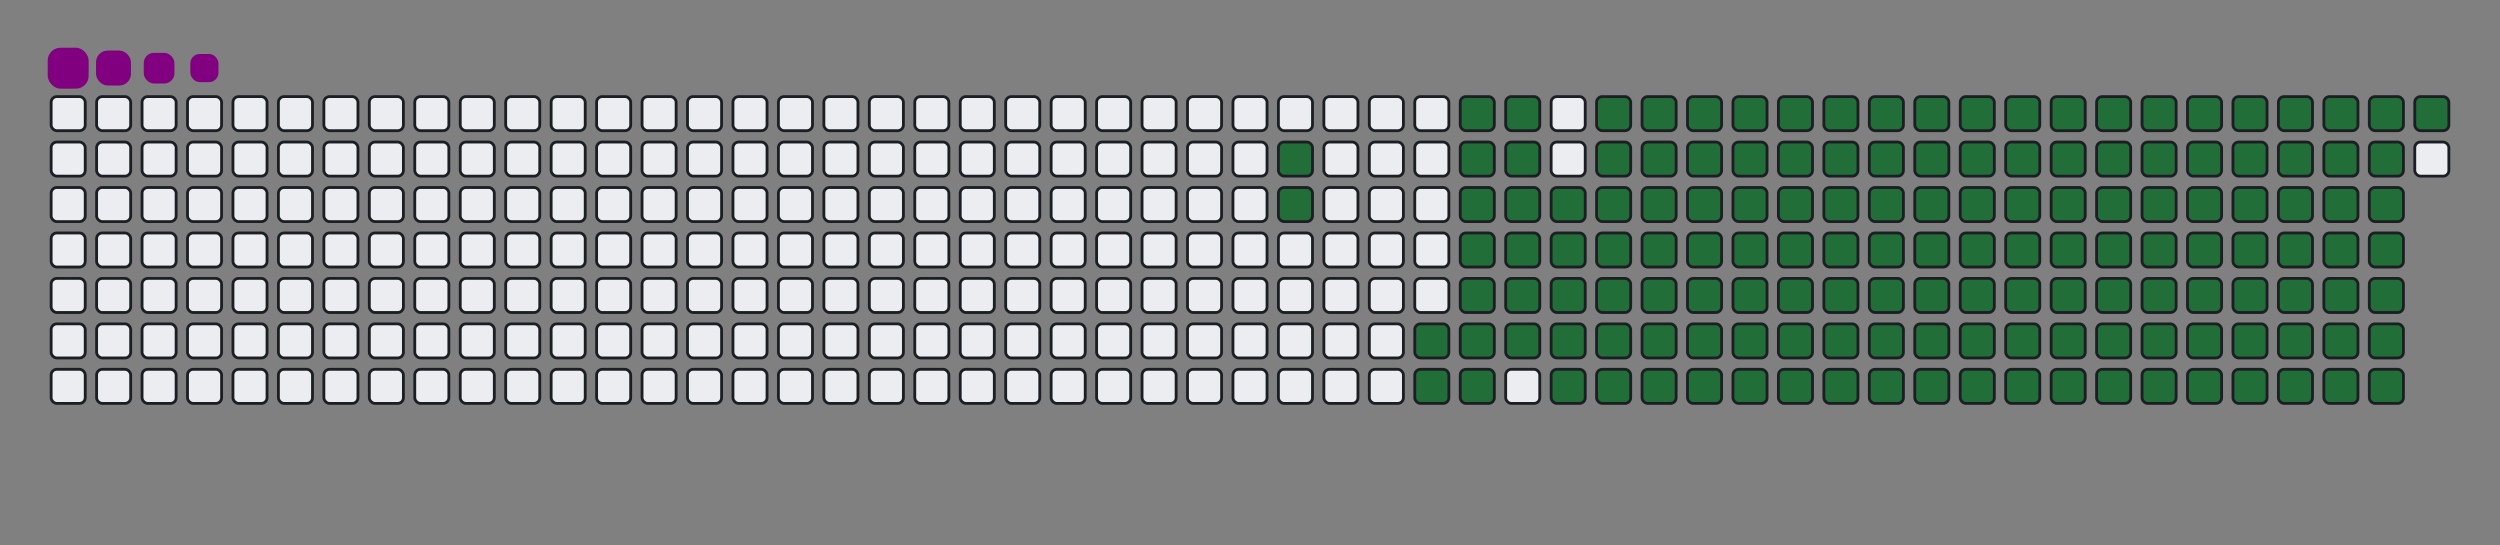 <svg viewBox="-16 -32 880 192" width="880" height="192" xmlns="http://www.w3.org/2000/svg"><rect x="-16" y="-32" width="880" height="192" fill="#808080" stroke="none"/><desc>Generated with https://github.com/Platane/snk</desc><style>@keyframes c0{12.33%{fill:#216e39}12.35%,to{fill:#ebedf0}}@keyframes c1{12.76%{fill:#216e39}12.78%,to{fill:#ebedf0}}@keyframes c2{69.78%{fill:#216e39}69.8%,to{fill:#ebedf0}}@keyframes c3{70.2%{fill:#216e39}70.22%,to{fill:#ebedf0}}@keyframes c4{85.1%{fill:#216e39}85.12%,to{fill:#ebedf0}}@keyframes c5{85.52%{fill:#216e39}85.54%,to{fill:#ebedf0}}@keyframes c6{14.46%{fill:#216e39}14.48%,to{fill:#ebedf0}}@keyframes c7{50.63%{fill:#216e39}50.65%,to{fill:#ebedf0}}@keyframes c8{51.05%{fill:#216e39}51.07%,to{fill:#ebedf0}}@keyframes c9{69.35%{fill:#216e39}69.37%,to{fill:#ebedf0}}@keyframes ca{70.63%{fill:#216e39}70.65%,to{fill:#ebedf0}}@keyframes cb{84.67%{fill:#216e39}84.69%,to{fill:#ebedf0}}@keyframes cc{84.25%{fill:#216e39}84.27%,to{fill:#ebedf0}}@keyframes cd{14.88%{fill:#216e39}14.9%,to{fill:#ebedf0}}@keyframes ce{50.2%{fill:#216e39}50.22%,to{fill:#ebedf0}}@keyframes cf{51.48%{fill:#216e39}51.5%,to{fill:#ebedf0}}@keyframes cg{68.93%{fill:#216e39}68.95%,to{fill:#ebedf0}}@keyframes ch{15.31%{fill:#216e39}15.33%,to{fill:#ebedf0}}@keyframes ci{49.78%{fill:#216e39}49.8%,to{fill:#ebedf0}}@keyframes cj{51.9%{fill:#216e39}51.92%,to{fill:#ebedf0}}@keyframes ck{68.5%{fill:#216e39}68.52%,to{fill:#ebedf0}}@keyframes cl{71.48%{fill:#216e39}71.5%,to{fill:#ebedf0}}@keyframes cm{32.76%{fill:#216e39}32.78%,to{fill:#ebedf0}}@keyframes cn{33.18%{fill:#216e39}33.2%,to{fill:#ebedf0}}@keyframes co{15.73%{fill:#216e39}15.75%,to{fill:#ebedf0}}@keyframes cp{49.35%{fill:#216e39}49.37%,to{fill:#ebedf0}}@keyframes cq{52.33%{fill:#216e39}52.35%,to{fill:#ebedf0}}@keyframes cr{68.08%{fill:#216e39}68.1%,to{fill:#ebedf0}}@keyframes cs{71.9%{fill:#216e39}71.92%,to{fill:#ebedf0}}@keyframes ct{32.33%{fill:#216e39}32.35%,to{fill:#ebedf0}}@keyframes cu{33.61%{fill:#216e39}33.63%,to{fill:#ebedf0}}@keyframes cv{16.16%{fill:#216e39}16.18%,to{fill:#ebedf0}}@keyframes cw{48.93%{fill:#216e39}48.95%,to{fill:#ebedf0}}@keyframes cx{52.76%{fill:#216e39}52.78%,to{fill:#ebedf0}}@keyframes cy{67.65%{fill:#216e39}67.67%,to{fill:#ebedf0}}@keyframes cz{72.33%{fill:#216e39}72.35%,to{fill:#ebedf0}}@keyframes c10{31.9%{fill:#216e39}31.92%,to{fill:#ebedf0}}@keyframes c11{34.03%{fill:#216e39}34.05%,to{fill:#ebedf0}}@keyframes c12{16.59%{fill:#216e39}16.61%,to{fill:#ebedf0}}@keyframes c13{48.5%{fill:#216e39}48.52%,to{fill:#ebedf0}}@keyframes c14{53.18%{fill:#216e39}53.2%,to{fill:#ebedf0}}@keyframes c15{67.22%{fill:#216e39}67.24%,to{fill:#ebedf0}}@keyframes c16{72.76%{fill:#216e39}72.78%,to{fill:#ebedf0}}@keyframes c17{31.48%{fill:#216e39}31.5%,to{fill:#ebedf0}}@keyframes c18{34.46%{fill:#216e39}34.48%,to{fill:#ebedf0}}@keyframes c19{17.01%{fill:#216e39}17.03%,to{fill:#ebedf0}}@keyframes c1a{48.08%{fill:#216e39}48.1%,to{fill:#ebedf0}}@keyframes c1b{53.61%{fill:#216e39}53.63%,to{fill:#ebedf0}}@keyframes c1c{66.8%{fill:#216e39}66.82%,to{fill:#ebedf0}}@keyframes c1d{73.18%{fill:#216e39}73.2%,to{fill:#ebedf0}}@keyframes c1e{31.05%{fill:#216e39}31.07%,to{fill:#ebedf0}}@keyframes c1f{34.88%{fill:#216e39}34.9%,to{fill:#ebedf0}}@keyframes c1g{17.44%{fill:#216e39}17.46%,to{fill:#ebedf0}}@keyframes c1h{47.65%{fill:#216e39}47.67%,to{fill:#ebedf0}}@keyframes c1i{54.03%{fill:#216e39}54.05%,to{fill:#ebedf0}}@keyframes c1j{66.37%{fill:#216e39}66.39%,to{fill:#ebedf0}}@keyframes c1k{73.61%{fill:#216e39}73.63%,to{fill:#ebedf0}}@keyframes c1l{30.63%{fill:#216e39}30.65%,to{fill:#ebedf0}}@keyframes c1m{35.31%{fill:#216e39}35.33%,to{fill:#ebedf0}}@keyframes c1n{17.86%{fill:#216e39}17.88%,to{fill:#ebedf0}}@keyframes c1o{47.22%{fill:#216e39}47.24%,to{fill:#ebedf0}}@keyframes c1p{54.46%{fill:#216e39}54.48%,to{fill:#ebedf0}}@keyframes c1q{65.95%{fill:#216e39}65.97%,to{fill:#ebedf0}}@keyframes c1r{74.03%{fill:#216e39}74.05%,to{fill:#ebedf0}}@keyframes c1s{30.2%{fill:#216e39}30.22%,to{fill:#ebedf0}}@keyframes c1t{35.73%{fill:#216e39}35.75%,to{fill:#ebedf0}}@keyframes c1u{18.29%{fill:#216e39}18.31%,to{fill:#ebedf0}}@keyframes c1v{46.8%{fill:#216e39}46.82%,to{fill:#ebedf0}}@keyframes c1w{54.88%{fill:#216e39}54.9%,to{fill:#ebedf0}}@keyframes c1x{65.52%{fill:#216e39}65.54%,to{fill:#ebedf0}}@keyframes c1y{74.46%{fill:#216e39}74.48%,to{fill:#ebedf0}}@keyframes c1z{29.78%{fill:#216e39}29.8%,to{fill:#ebedf0}}@keyframes c20{36.16%{fill:#216e39}36.18%,to{fill:#ebedf0}}@keyframes c21{18.71%{fill:#216e39}18.73%,to{fill:#ebedf0}}@keyframes c22{46.37%{fill:#216e39}46.39%,to{fill:#ebedf0}}@keyframes c23{55.31%{fill:#216e39}55.33%,to{fill:#ebedf0}}@keyframes c24{65.1%{fill:#216e39}65.12%,to{fill:#ebedf0}}@keyframes c25{74.88%{fill:#216e39}74.9%,to{fill:#ebedf0}}@keyframes c26{29.35%{fill:#216e39}29.37%,to{fill:#ebedf0}}@keyframes c27{36.59%{fill:#216e39}36.61%,to{fill:#ebedf0}}@keyframes c28{19.14%{fill:#216e39}19.16%,to{fill:#ebedf0}}@keyframes c29{45.95%{fill:#216e39}45.97%,to{fill:#ebedf0}}@keyframes c2a{55.73%{fill:#216e39}55.75%,to{fill:#ebedf0}}@keyframes c2b{64.67%{fill:#216e39}64.69%,to{fill:#ebedf0}}@keyframes c2c{75.31%{fill:#216e39}75.33%,to{fill:#ebedf0}}@keyframes c2d{28.93%{fill:#216e39}28.95%,to{fill:#ebedf0}}@keyframes c2e{37.01%{fill:#216e39}37.03%,to{fill:#ebedf0}}@keyframes c2f{19.56%{fill:#216e39}19.58%,to{fill:#ebedf0}}@keyframes c2g{45.52%{fill:#216e39}45.54%,to{fill:#ebedf0}}@keyframes c2h{56.16%{fill:#216e39}56.18%,to{fill:#ebedf0}}@keyframes c2i{64.25%{fill:#216e39}64.27%,to{fill:#ebedf0}}@keyframes c2j{75.73%{fill:#216e39}75.75%,to{fill:#ebedf0}}@keyframes c2k{28.5%{fill:#216e39}28.52%,to{fill:#ebedf0}}@keyframes c2l{37.44%{fill:#216e39}37.46%,to{fill:#ebedf0}}@keyframes c2m{19.99%{fill:#216e39}20.01%,to{fill:#ebedf0}}@keyframes c2n{45.1%{fill:#216e39}45.12%,to{fill:#ebedf0}}@keyframes c2o{56.59%{fill:#216e39}56.61%,to{fill:#ebedf0}}@keyframes c2p{63.82%{fill:#216e39}63.84%,to{fill:#ebedf0}}@keyframes c2q{76.16%{fill:#216e39}76.18%,to{fill:#ebedf0}}@keyframes c2r{28.08%{fill:#216e39}28.1%,to{fill:#ebedf0}}@keyframes c2s{37.86%{fill:#216e39}37.88%,to{fill:#ebedf0}}@keyframes c2t{20.42%{fill:#216e39}20.44%,to{fill:#ebedf0}}@keyframes c2u{44.67%{fill:#216e39}44.69%,to{fill:#ebedf0}}@keyframes c2v{57.01%{fill:#216e39}57.03%,to{fill:#ebedf0}}@keyframes c2w{63.39%{fill:#216e39}63.41%,to{fill:#ebedf0}}@keyframes c2x{76.59%{fill:#216e39}76.61%,to{fill:#ebedf0}}@keyframes c2y{27.65%{fill:#216e39}27.67%,to{fill:#ebedf0}}@keyframes c2z{38.29%{fill:#216e39}38.31%,to{fill:#ebedf0}}@keyframes c30{20.84%{fill:#216e39}20.86%,to{fill:#ebedf0}}@keyframes c31{44.25%{fill:#216e39}44.27%,to{fill:#ebedf0}}@keyframes c32{57.44%{fill:#216e39}57.46%,to{fill:#ebedf0}}@keyframes c33{62.97%{fill:#216e39}62.99%,to{fill:#ebedf0}}@keyframes c34{62.54%{fill:#216e39}62.56%,to{fill:#ebedf0}}@keyframes c35{27.22%{fill:#216e39}27.24%,to{fill:#ebedf0}}@keyframes c36{38.71%{fill:#216e39}38.73%,to{fill:#ebedf0}}@keyframes c37{21.27%{fill:#216e39}21.29%,to{fill:#ebedf0}}@keyframes c38{43.82%{fill:#216e39}43.84%,to{fill:#ebedf0}}@keyframes c39{57.86%{fill:#216e39}57.88%,to{fill:#ebedf0}}@keyframes c3a{58.29%{fill:#216e39}58.31%,to{fill:#ebedf0}}@keyframes c3b{62.12%{fill:#216e39}62.14%,to{fill:#ebedf0}}@keyframes c3c{26.8%{fill:#216e39}26.82%,to{fill:#ebedf0}}@keyframes c3d{39.14%{fill:#216e39}39.16%,to{fill:#ebedf0}}@keyframes c3e{21.69%{fill:#216e39}21.71%,to{fill:#ebedf0}}@keyframes c3f{43.39%{fill:#216e39}43.41%,to{fill:#ebedf0}}@keyframes c3g{42.97%{fill:#216e39}42.99%,to{fill:#ebedf0}}@keyframes c3h{58.71%{fill:#216e39}58.73%,to{fill:#ebedf0}}@keyframes c3i{61.69%{fill:#216e39}61.71%,to{fill:#ebedf0}}@keyframes c3j{26.37%{fill:#216e39}26.39%,to{fill:#ebedf0}}@keyframes c3k{39.56%{fill:#216e39}39.58%,to{fill:#ebedf0}}@keyframes c3l{22.12%{fill:#216e39}22.14%,to{fill:#ebedf0}}@keyframes c3m{40.42%{fill:#216e39}40.44%,to{fill:#ebedf0}}@keyframes c3n{42.54%{fill:#216e39}42.56%,to{fill:#ebedf0}}@keyframes c3o{59.14%{fill:#216e39}59.16%,to{fill:#ebedf0}}@keyframes c3p{61.27%{fill:#216e39}61.29%,to{fill:#ebedf0}}@keyframes c3q{25.95%{fill:#216e39}25.97%,to{fill:#ebedf0}}@keyframes c3r{25.52%{fill:#216e39}25.54%,to{fill:#ebedf0}}@keyframes c3s{22.54%{fill:#216e39}22.56%,to{fill:#ebedf0}}@keyframes c3t{40.84%{fill:#216e39}40.86%,to{fill:#ebedf0}}@keyframes c3u{42.12%{fill:#216e39}42.14%,to{fill:#ebedf0}}@keyframes c3v{59.56%{fill:#216e39}59.58%,to{fill:#ebedf0}}@keyframes c3w{60.84%{fill:#216e39}60.86%,to{fill:#ebedf0}}@keyframes c3x{23.82%{fill:#216e39}23.84%,to{fill:#ebedf0}}@keyframes c3y{23.39%{fill:#216e39}23.41%,to{fill:#ebedf0}}@keyframes c3z{22.97%{fill:#216e39}22.99%,to{fill:#ebedf0}}@keyframes c40{41.27%{fill:#216e39}41.29%,to{fill:#ebedf0}}@keyframes c41{41.69%{fill:#216e39}41.71%,to{fill:#ebedf0}}@keyframes c42{59.99%{fill:#216e39}60.01%,to{fill:#ebedf0}}@keyframes c43{60.42%{fill:#216e39}60.44%,to{fill:#ebedf0}}@keyframes c44{24.25%{fill:#216e39}24.27%,to{fill:#ebedf0}}@keyframes u0{12.33%{transform:scale(0,1)}12.35%,12.76%,12.78%,14.46%{transform:scale(.01,1)}14.48%,14.88%{transform:scale(.02,1)}14.9%,15.31%,15.33%,15.73%{transform:scale(.03,1)}15.75%,16.16%{transform:scale(.04,1)}16.18%,16.59%,16.61%,17.01%{transform:scale(.05,1)}17.03%,17.44%{transform:scale(.06,1)}17.46%,17.86%,17.88%,18.29%{transform:scale(.07,1)}18.31%,18.71%{transform:scale(.08,1)}18.73%,19.14%,19.16%,19.56%{transform:scale(.09,1)}19.58%,19.99%{transform:scale(.1,1)}20.01%,20.42%,20.44%,20.84%{transform:scale(.11,1)}20.86%,21.27%{transform:scale(.12,1)}21.29%,21.69%,21.71%,22.12%{transform:scale(.13,1)}22.14%,22.54%{transform:scale(.14,1)}22.56%,22.97%,22.99%,23.39%{transform:scale(.15,1)}23.41%,23.82%{transform:scale(.16,1)}23.84%,24.25%,24.27%,25.52%{transform:scale(.17,1)}25.54%,25.95%{transform:scale(.18,1)}25.97%,26.37%,26.39%,26.8%{transform:scale(.19,1)}26.82%,27.22%{transform:scale(.2,1)}27.24%,27.65%,27.67%,28.08%{transform:scale(.21,1)}28.1%,28.5%{transform:scale(.22,1)}28.52%,28.93%,28.95%,29.35%{transform:scale(.23,1)}29.37%,29.78%{transform:scale(.24,1)}29.8%,30.2%{transform:scale(.25,1)}30.22%,30.63%,30.65%,31.05%{transform:scale(.26,1)}31.07%,31.48%{transform:scale(.27,1)}31.5%,31.9%,31.92%,32.33%{transform:scale(.28,1)}32.35%,32.76%{transform:scale(.29,1)}32.78%,33.18%,33.2%,33.61%{transform:scale(.3,1)}33.63%,34.03%{transform:scale(.31,1)}34.05%,34.46%,34.48%,34.88%{transform:scale(.32,1)}34.9%,35.31%{transform:scale(.33,1)}35.33%,35.73%,35.75%,36.16%{transform:scale(.34,1)}36.18%,36.59%{transform:scale(.35,1)}36.61%,37.01%,37.03%,37.44%{transform:scale(.36,1)}37.46%,37.86%{transform:scale(.37,1)}37.88%,38.29%,38.31%,38.71%{transform:scale(.38,1)}38.73%,39.14%{transform:scale(.39,1)}39.16%,39.56%,39.58%,40.42%{transform:scale(.4,1)}40.44%,40.84%{transform:scale(.41,1)}40.86%,41.27%,41.29%,41.69%{transform:scale(.42,1)}41.71%,42.12%{transform:scale(.43,1)}42.14%,42.54%,42.56%,42.97%{transform:scale(.44,1)}42.99%,43.39%{transform:scale(.45,1)}43.41%,43.82%,43.84%,44.25%{transform:scale(.46,1)}44.27%,44.67%{transform:scale(.47,1)}44.69%,45.1%,45.12%,45.52%{transform:scale(.48,1)}45.54%,45.95%{transform:scale(.49,1)}45.97%,46.37%,46.39%,46.8%{transform:scale(.5,1)}46.82%,47.22%{transform:scale(.51,1)}47.24%,47.65%,47.67%,48.08%{transform:scale(.52,1)}48.1%,48.5%{transform:scale(.53,1)}48.52%,48.93%,48.95%,49.35%{transform:scale(.54,1)}49.37%,49.78%{transform:scale(.55,1)}49.8%,50.2%,50.22%,50.63%{transform:scale(.56,1)}50.65%,51.05%{transform:scale(.57,1)}51.07%,51.48%,51.5%,51.9%{transform:scale(.58,1)}51.92%,52.33%{transform:scale(.59,1)}52.35%,52.76%,52.78%,53.18%{transform:scale(.6,1)}53.2%,53.61%{transform:scale(.61,1)}53.63%,54.03%,54.05%,54.46%{transform:scale(.62,1)}54.48%,54.88%{transform:scale(.63,1)}54.9%,55.31%,55.33%,55.73%{transform:scale(.64,1)}55.75%,56.16%{transform:scale(.65,1)}56.18%,56.59%,56.61%,57.01%{transform:scale(.66,1)}57.03%,57.44%{transform:scale(.67,1)}57.46%,57.86%,57.88%,58.29%{transform:scale(.68,1)}58.31%,58.71%{transform:scale(.69,1)}58.73%,59.14%,59.16%,59.56%{transform:scale(.7,1)}59.58%,59.99%{transform:scale(.71,1)}60.01%,60.42%,60.44%,60.84%{transform:scale(.72,1)}60.86%,61.27%{transform:scale(.73,1)}61.29%,61.69%,61.71%,62.12%{transform:scale(.74,1)}62.14%,62.54%{transform:scale(.75,1)}62.56%,62.97%{transform:scale(.76,1)}62.99%,63.39%,63.41%,63.82%{transform:scale(.77,1)}63.84%,64.25%{transform:scale(.78,1)}64.27%,64.67%,64.69%,65.1%{transform:scale(.79,1)}65.12%,65.52%{transform:scale(.8,1)}65.54%,65.95%,65.97%,66.37%{transform:scale(.81,1)}66.39%,66.8%{transform:scale(.82,1)}66.82%,67.22%,67.24%,67.65%{transform:scale(.83,1)}67.67%,68.08%{transform:scale(.84,1)}68.1%,68.5%,68.52%,68.93%{transform:scale(.85,1)}68.95%,69.35%{transform:scale(.86,1)}69.37%,69.78%,69.8%,70.2%{transform:scale(.87,1)}70.22%,70.63%{transform:scale(.88,1)}70.65%,71.48%,71.5%,71.9%{transform:scale(.89,1)}71.92%,72.33%{transform:scale(.9,1)}72.35%,72.76%,72.78%,73.18%{transform:scale(.91,1)}73.2%,73.61%{transform:scale(.92,1)}73.63%,74.03%,74.05%,74.46%{transform:scale(.93,1)}74.48%,74.88%{transform:scale(.94,1)}74.9%,75.31%,75.33%,75.73%{transform:scale(.95,1)}75.75%,76.16%{transform:scale(.96,1)}76.18%,76.59%,76.61%,84.25%{transform:scale(.97,1)}84.27%,84.67%{transform:scale(.98,1)}84.69%,85.1%,85.12%,85.52%{transform:scale(.99,1)}85.54%,to{transform:scale(1,1)}}@keyframes s0{0%,99.57%{transform:translate(0,-16px)}.43%{transform:translate(0,0)}11.91%{transform:translate(432px,0)}12.77%{transform:translate(432px,32px)}22.98%{transform:translate(816px,32px)}23.83%{transform:translate(816px,0)}24.26%{transform:translate(832px,0)}24.68%{transform:translate(832px,16px)}25.53%{transform:translate(800px,16px)}25.96%{transform:translate(800px,0)}32.77%{transform:translate(544px,0)}33.19%{transform:translate(544px,16px)}39.57%{transform:translate(784px,16px)}40.43%{transform:translate(784px,48px)}41.28%{transform:translate(816px,48px)}41.7%{transform:translate(816px,64px)}42.98%{transform:translate(768px,64px)}43.4%{transform:translate(768px,48px)}50.64%{transform:translate(496px,48px)}51.06%{transform:translate(496px,64px)}57.87%{transform:translate(752px,64px)}58.3%{transform:translate(752px,80px)}60%{transform:translate(816px,80px)}60.43%{transform:translate(816px,96px)}62.55%{transform:translate(736px,96px)}62.98%{transform:translate(736px,80px)}69.79%{transform:translate(480px,80px)}70.21%{transform:translate(480px,96px)}76.6%{transform:translate(720px,96px)}78.72%{transform:translate(720px,16px)}84.26%{transform:translate(512px,16px)}84.68%{transform:translate(512px,0)}85.11%{transform:translate(496px,0)}85.53%{transform:translate(496px,16px)}96.6%{transform:translate(80px,16px)}97.02%{transform:translate(80px,0)}97.45%{transform:translate(64px,0)}97.87%{transform:translate(64px,-16px)}}@keyframes s1{0%,99.57%{transform:translate(16px,-16px)}.43%{transform:translate(0,-16px)}.85%{transform:translate(0,0)}12.34%{transform:translate(432px,0)}13.19%{transform:translate(432px,32px)}23.4%{transform:translate(816px,32px)}24.26%{transform:translate(816px,0)}24.68%{transform:translate(832px,0)}25.11%{transform:translate(832px,16px)}25.96%{transform:translate(800px,16px)}26.38%{transform:translate(800px,0)}33.19%{transform:translate(544px,0)}33.62%{transform:translate(544px,16px)}40%{transform:translate(784px,16px)}40.85%{transform:translate(784px,48px)}41.7%{transform:translate(816px,48px)}42.13%{transform:translate(816px,64px)}43.4%{transform:translate(768px,64px)}43.83%{transform:translate(768px,48px)}51.06%{transform:translate(496px,48px)}51.49%{transform:translate(496px,64px)}58.3%{transform:translate(752px,64px)}58.72%{transform:translate(752px,80px)}60.43%{transform:translate(816px,80px)}60.85%{transform:translate(816px,96px)}62.98%{transform:translate(736px,96px)}63.4%{transform:translate(736px,80px)}70.21%{transform:translate(480px,80px)}70.64%{transform:translate(480px,96px)}77.02%{transform:translate(720px,96px)}79.15%{transform:translate(720px,16px)}84.68%{transform:translate(512px,16px)}85.11%{transform:translate(512px,0)}85.53%{transform:translate(496px,0)}85.96%{transform:translate(496px,16px)}97.02%{transform:translate(80px,16px)}97.45%{transform:translate(80px,0)}97.87%{transform:translate(64px,0)}98.3%{transform:translate(64px,-16px)}}@keyframes s2{0%,99.57%{transform:translate(32px,-16px)}.85%{transform:translate(0,-16px)}1.28%{transform:translate(0,0)}12.77%{transform:translate(432px,0)}13.62%{transform:translate(432px,32px)}23.83%{transform:translate(816px,32px)}24.68%{transform:translate(816px,0)}25.11%{transform:translate(832px,0)}25.53%{transform:translate(832px,16px)}26.38%{transform:translate(800px,16px)}26.81%{transform:translate(800px,0)}33.62%{transform:translate(544px,0)}34.04%{transform:translate(544px,16px)}40.43%{transform:translate(784px,16px)}41.28%{transform:translate(784px,48px)}42.13%{transform:translate(816px,48px)}42.55%{transform:translate(816px,64px)}43.83%{transform:translate(768px,64px)}44.26%{transform:translate(768px,48px)}51.49%{transform:translate(496px,48px)}51.91%{transform:translate(496px,64px)}58.72%{transform:translate(752px,64px)}59.15%{transform:translate(752px,80px)}60.85%{transform:translate(816px,80px)}61.28%{transform:translate(816px,96px)}63.4%{transform:translate(736px,96px)}63.83%{transform:translate(736px,80px)}70.64%{transform:translate(480px,80px)}71.06%{transform:translate(480px,96px)}77.45%{transform:translate(720px,96px)}79.57%{transform:translate(720px,16px)}85.11%{transform:translate(512px,16px)}85.53%{transform:translate(512px,0)}85.96%{transform:translate(496px,0)}86.38%{transform:translate(496px,16px)}97.45%{transform:translate(80px,16px)}97.87%{transform:translate(80px,0)}98.3%{transform:translate(64px,0)}98.72%{transform:translate(64px,-16px)}}@keyframes s3{0%,99.57%{transform:translate(48px,-16px)}1.28%{transform:translate(0,-16px)}1.7%{transform:translate(0,0)}13.19%{transform:translate(432px,0)}14.04%{transform:translate(432px,32px)}24.26%{transform:translate(816px,32px)}25.11%{transform:translate(816px,0)}25.53%{transform:translate(832px,0)}25.96%{transform:translate(832px,16px)}26.81%{transform:translate(800px,16px)}27.23%{transform:translate(800px,0)}34.04%{transform:translate(544px,0)}34.47%{transform:translate(544px,16px)}40.85%{transform:translate(784px,16px)}41.7%{transform:translate(784px,48px)}42.55%{transform:translate(816px,48px)}42.98%{transform:translate(816px,64px)}44.26%{transform:translate(768px,64px)}44.68%{transform:translate(768px,48px)}51.91%{transform:translate(496px,48px)}52.34%{transform:translate(496px,64px)}59.15%{transform:translate(752px,64px)}59.57%{transform:translate(752px,80px)}61.28%{transform:translate(816px,80px)}61.7%{transform:translate(816px,96px)}63.83%{transform:translate(736px,96px)}64.26%{transform:translate(736px,80px)}71.06%{transform:translate(480px,80px)}71.49%{transform:translate(480px,96px)}77.87%{transform:translate(720px,96px)}80%{transform:translate(720px,16px)}85.53%{transform:translate(512px,16px)}85.96%{transform:translate(512px,0)}86.38%{transform:translate(496px,0)}86.81%{transform:translate(496px,16px)}97.87%{transform:translate(80px,16px)}98.3%{transform:translate(80px,0)}98.72%{transform:translate(64px,0)}99.15%{transform:translate(64px,-16px)}}:root{--cb:#1b1f230a;--cs:purple;--ce:#ebedf0;--c0:#ebedf0;--c1:#9be9a8;--c2:#40c463;--c3:#30a14e;--c4:#216e39}@media (prefers-color-scheme:dark){:root{--cb:#1b1f230a;--cs:purple;--ce:#161b22;--c1:#01311f;--c2:#034525;--c3:#0f6d31;--c4:#00c647}}.c{shape-rendering:geometricPrecision;fill:#ebedf0;stroke-width:1px;stroke:#1b1f230a;animation:none 23500ms linear infinite}.c.c0,.c.c1{fill:#216e39;animation-name:c0}.c.c1{animation-name:c1}.c.c2,.c.c3,.c.c4{fill:#216e39;animation-name:c2}.c.c3,.c.c4{animation-name:c3}.c.c4{animation-name:c4}.c.c5,.c.c6,.c.c7{fill:#216e39;animation-name:c5}.c.c6,.c.c7{animation-name:c6}.c.c7{animation-name:c7}.c.c8,.c.c9,.c.ca{fill:#216e39;animation-name:c8}.c.c9,.c.ca{animation-name:c9}.c.ca{animation-name:ca}.c.cb,.c.cc,.c.cd{fill:#216e39;animation-name:cb}.c.cc,.c.cd{animation-name:cc}.c.cd{animation-name:cd}.c.ce,.c.cf,.c.cg{fill:#216e39;animation-name:ce}.c.cf,.c.cg{animation-name:cf}.c.cg{animation-name:cg}.c.ch,.c.ci,.c.cj{fill:#216e39;animation-name:ch}.c.ci,.c.cj{animation-name:ci}.c.cj{animation-name:cj}.c.ck,.c.cl,.c.cm{fill:#216e39;animation-name:ck}.c.cl,.c.cm{animation-name:cl}.c.cm{animation-name:cm}.c.cn,.c.co,.c.cp{fill:#216e39;animation-name:cn}.c.co,.c.cp{animation-name:co}.c.cp{animation-name:cp}.c.cq,.c.cr,.c.cs{fill:#216e39;animation-name:cq}.c.cr,.c.cs{animation-name:cr}.c.cs{animation-name:cs}.c.ct,.c.cu,.c.cv{fill:#216e39;animation-name:ct}.c.cu,.c.cv{animation-name:cu}.c.cv{animation-name:cv}.c.cw,.c.cx,.c.cy{fill:#216e39;animation-name:cw}.c.cx,.c.cy{animation-name:cx}.c.cy{animation-name:cy}.c.c10,.c.c11,.c.cz{fill:#216e39;animation-name:cz}.c.c10,.c.c11{animation-name:c10}.c.c11{animation-name:c11}.c.c12,.c.c13,.c.c14{fill:#216e39;animation-name:c12}.c.c13,.c.c14{animation-name:c13}.c.c14{animation-name:c14}.c.c15,.c.c16,.c.c17{fill:#216e39;animation-name:c15}.c.c16,.c.c17{animation-name:c16}.c.c17{animation-name:c17}.c.c18,.c.c19,.c.c1a{fill:#216e39;animation-name:c18}.c.c19,.c.c1a{animation-name:c19}.c.c1a{animation-name:c1a}.c.c1b,.c.c1c,.c.c1d{fill:#216e39;animation-name:c1b}.c.c1c,.c.c1d{animation-name:c1c}.c.c1d{animation-name:c1d}.c.c1e,.c.c1f,.c.c1g{fill:#216e39;animation-name:c1e}.c.c1f,.c.c1g{animation-name:c1f}.c.c1g{animation-name:c1g}.c.c1h,.c.c1i,.c.c1j{fill:#216e39;animation-name:c1h}.c.c1i,.c.c1j{animation-name:c1i}.c.c1j{animation-name:c1j}.c.c1k,.c.c1l,.c.c1m{fill:#216e39;animation-name:c1k}.c.c1l,.c.c1m{animation-name:c1l}.c.c1m{animation-name:c1m}.c.c1n,.c.c1o,.c.c1p{fill:#216e39;animation-name:c1n}.c.c1o,.c.c1p{animation-name:c1o}.c.c1p{animation-name:c1p}.c.c1q,.c.c1r,.c.c1s{fill:#216e39;animation-name:c1q}.c.c1r,.c.c1s{animation-name:c1r}.c.c1s{animation-name:c1s}.c.c1t,.c.c1u,.c.c1v{fill:#216e39;animation-name:c1t}.c.c1u,.c.c1v{animation-name:c1u}.c.c1v{animation-name:c1v}.c.c1w,.c.c1x,.c.c1y{fill:#216e39;animation-name:c1w}.c.c1x,.c.c1y{animation-name:c1x}.c.c1y{animation-name:c1y}.c.c1z,.c.c20,.c.c21{fill:#216e39;animation-name:c1z}.c.c20,.c.c21{animation-name:c20}.c.c21{animation-name:c21}.c.c22,.c.c23,.c.c24{fill:#216e39;animation-name:c22}.c.c23,.c.c24{animation-name:c23}.c.c24{animation-name:c24}.c.c25,.c.c26,.c.c27{fill:#216e39;animation-name:c25}.c.c26,.c.c27{animation-name:c26}.c.c27{animation-name:c27}.c.c28,.c.c29,.c.c2a{fill:#216e39;animation-name:c28}.c.c29,.c.c2a{animation-name:c29}.c.c2a{animation-name:c2a}.c.c2b,.c.c2c,.c.c2d{fill:#216e39;animation-name:c2b}.c.c2c,.c.c2d{animation-name:c2c}.c.c2d{animation-name:c2d}.c.c2e,.c.c2f,.c.c2g{fill:#216e39;animation-name:c2e}.c.c2f,.c.c2g{animation-name:c2f}.c.c2g{animation-name:c2g}.c.c2h,.c.c2i,.c.c2j{fill:#216e39;animation-name:c2h}.c.c2i,.c.c2j{animation-name:c2i}.c.c2j{animation-name:c2j}.c.c2k,.c.c2l,.c.c2m{fill:#216e39;animation-name:c2k}.c.c2l,.c.c2m{animation-name:c2l}.c.c2m{animation-name:c2m}.c.c2n,.c.c2o,.c.c2p{fill:#216e39;animation-name:c2n}.c.c2o,.c.c2p{animation-name:c2o}.c.c2p{animation-name:c2p}.c.c2q,.c.c2r,.c.c2s{fill:#216e39;animation-name:c2q}.c.c2r,.c.c2s{animation-name:c2r}.c.c2s{animation-name:c2s}.c.c2t,.c.c2u,.c.c2v{fill:#216e39;animation-name:c2t}.c.c2u,.c.c2v{animation-name:c2u}.c.c2v{animation-name:c2v}.c.c2w,.c.c2x,.c.c2y{fill:#216e39;animation-name:c2w}.c.c2x,.c.c2y{animation-name:c2x}.c.c2y{animation-name:c2y}.c.c2z,.c.c30,.c.c31{fill:#216e39;animation-name:c2z}.c.c30,.c.c31{animation-name:c30}.c.c31{animation-name:c31}.c.c32,.c.c33,.c.c34{fill:#216e39;animation-name:c32}.c.c33,.c.c34{animation-name:c33}.c.c34{animation-name:c34}.c.c35,.c.c36,.c.c37{fill:#216e39;animation-name:c35}.c.c36,.c.c37{animation-name:c36}.c.c37{animation-name:c37}.c.c38,.c.c39,.c.c3a{fill:#216e39;animation-name:c38}.c.c39,.c.c3a{animation-name:c39}.c.c3a{animation-name:c3a}.c.c3b,.c.c3c,.c.c3d{fill:#216e39;animation-name:c3b}.c.c3c,.c.c3d{animation-name:c3c}.c.c3d{animation-name:c3d}.c.c3e,.c.c3f,.c.c3g{fill:#216e39;animation-name:c3e}.c.c3f,.c.c3g{animation-name:c3f}.c.c3g{animation-name:c3g}.c.c3h,.c.c3i,.c.c3j{fill:#216e39;animation-name:c3h}.c.c3i,.c.c3j{animation-name:c3i}.c.c3j{animation-name:c3j}.c.c3k,.c.c3l,.c.c3m{fill:#216e39;animation-name:c3k}.c.c3l,.c.c3m{animation-name:c3l}.c.c3m{animation-name:c3m}.c.c3n,.c.c3o,.c.c3p{fill:#216e39;animation-name:c3n}.c.c3o,.c.c3p{animation-name:c3o}.c.c3p{animation-name:c3p}.c.c3q,.c.c3r,.c.c3s{fill:#216e39;animation-name:c3q}.c.c3r,.c.c3s{animation-name:c3r}.c.c3s{animation-name:c3s}.c.c3t,.c.c3u,.c.c3v{fill:#216e39;animation-name:c3t}.c.c3u,.c.c3v{animation-name:c3u}.c.c3v{animation-name:c3v}.c.c3w,.c.c3x,.c.c3y{fill:#216e39;animation-name:c3w}.c.c3x,.c.c3y{animation-name:c3x}.c.c3y{animation-name:c3y}.c.c3z,.c.c40,.c.c41{fill:#216e39;animation-name:c3z}.c.c40,.c.c41{animation-name:c40}.c.c41{animation-name:c41}.c.c42,.c.c43,.c.c44{fill:#216e39;animation-name:c42}.c.c43,.c.c44{animation-name:c43}.c.c44{animation-name:c44}.s,.u{animation:none linear 23500ms infinite}.u,.u.u0{transform-origin:0 0}.u{transform:scale(0,1)}.u.u0{fill:#216e39;animation-name:u0}.s{shape-rendering:geometricPrecision;fill:purple}.s.s0{transform:translate(0,-16px);animation-name:s0}.s.s1{transform:translate(16px,-16px);animation-name:s1}.s.s2{transform:translate(32px,-16px);animation-name:s2}.s.s3{transform:translate(48px,-16px);animation-name:s3}</style><rect class="c" x="2" y="2" rx="2" ry="2" width="12" height="12"/><rect class="c" x="2" y="18" rx="2" ry="2" width="12" height="12"/><rect class="c" x="2" y="34" rx="2" ry="2" width="12" height="12"/><rect class="c" x="2" y="50" rx="2" ry="2" width="12" height="12"/><rect class="c" x="2" y="66" rx="2" ry="2" width="12" height="12"/><rect class="c" x="2" y="82" rx="2" ry="2" width="12" height="12"/><rect class="c" x="2" y="98" rx="2" ry="2" width="12" height="12"/><rect class="c" x="18" y="2" rx="2" ry="2" width="12" height="12"/><rect class="c" x="18" y="18" rx="2" ry="2" width="12" height="12"/><rect class="c" x="18" y="34" rx="2" ry="2" width="12" height="12"/><rect class="c" x="18" y="50" rx="2" ry="2" width="12" height="12"/><rect class="c" x="18" y="66" rx="2" ry="2" width="12" height="12"/><rect class="c" x="18" y="82" rx="2" ry="2" width="12" height="12"/><rect class="c" x="18" y="98" rx="2" ry="2" width="12" height="12"/><rect class="c" x="34" y="2" rx="2" ry="2" width="12" height="12"/><rect class="c" x="34" y="18" rx="2" ry="2" width="12" height="12"/><rect class="c" x="34" y="34" rx="2" ry="2" width="12" height="12"/><rect class="c" x="34" y="50" rx="2" ry="2" width="12" height="12"/><rect class="c" x="34" y="66" rx="2" ry="2" width="12" height="12"/><rect class="c" x="34" y="82" rx="2" ry="2" width="12" height="12"/><rect class="c" x="34" y="98" rx="2" ry="2" width="12" height="12"/><rect class="c" x="50" y="2" rx="2" ry="2" width="12" height="12"/><rect class="c" x="50" y="18" rx="2" ry="2" width="12" height="12"/><rect class="c" x="50" y="34" rx="2" ry="2" width="12" height="12"/><rect class="c" x="50" y="50" rx="2" ry="2" width="12" height="12"/><rect class="c" x="50" y="66" rx="2" ry="2" width="12" height="12"/><rect class="c" x="50" y="82" rx="2" ry="2" width="12" height="12"/><rect class="c" x="50" y="98" rx="2" ry="2" width="12" height="12"/><rect class="c" x="66" y="2" rx="2" ry="2" width="12" height="12"/><rect class="c" x="66" y="18" rx="2" ry="2" width="12" height="12"/><rect class="c" x="66" y="34" rx="2" ry="2" width="12" height="12"/><rect class="c" x="66" y="50" rx="2" ry="2" width="12" height="12"/><rect class="c" x="66" y="66" rx="2" ry="2" width="12" height="12"/><rect class="c" x="66" y="82" rx="2" ry="2" width="12" height="12"/><rect class="c" x="66" y="98" rx="2" ry="2" width="12" height="12"/><rect class="c" x="82" y="2" rx="2" ry="2" width="12" height="12"/><rect class="c" x="82" y="18" rx="2" ry="2" width="12" height="12"/><rect class="c" x="82" y="34" rx="2" ry="2" width="12" height="12"/><rect class="c" x="82" y="50" rx="2" ry="2" width="12" height="12"/><rect class="c" x="82" y="66" rx="2" ry="2" width="12" height="12"/><rect class="c" x="82" y="82" rx="2" ry="2" width="12" height="12"/><rect class="c" x="82" y="98" rx="2" ry="2" width="12" height="12"/><rect class="c" x="98" y="2" rx="2" ry="2" width="12" height="12"/><rect class="c" x="98" y="18" rx="2" ry="2" width="12" height="12"/><rect class="c" x="98" y="34" rx="2" ry="2" width="12" height="12"/><rect class="c" x="98" y="50" rx="2" ry="2" width="12" height="12"/><rect class="c" x="98" y="66" rx="2" ry="2" width="12" height="12"/><rect class="c" x="98" y="82" rx="2" ry="2" width="12" height="12"/><rect class="c" x="98" y="98" rx="2" ry="2" width="12" height="12"/><rect class="c" x="114" y="2" rx="2" ry="2" width="12" height="12"/><rect class="c" x="114" y="18" rx="2" ry="2" width="12" height="12"/><rect class="c" x="114" y="34" rx="2" ry="2" width="12" height="12"/><rect class="c" x="114" y="50" rx="2" ry="2" width="12" height="12"/><rect class="c" x="114" y="66" rx="2" ry="2" width="12" height="12"/><rect class="c" x="114" y="82" rx="2" ry="2" width="12" height="12"/><rect class="c" x="114" y="98" rx="2" ry="2" width="12" height="12"/><rect class="c" x="130" y="2" rx="2" ry="2" width="12" height="12"/><rect class="c" x="130" y="18" rx="2" ry="2" width="12" height="12"/><rect class="c" x="130" y="34" rx="2" ry="2" width="12" height="12"/><rect class="c" x="130" y="50" rx="2" ry="2" width="12" height="12"/><rect class="c" x="130" y="66" rx="2" ry="2" width="12" height="12"/><rect class="c" x="130" y="82" rx="2" ry="2" width="12" height="12"/><rect class="c" x="130" y="98" rx="2" ry="2" width="12" height="12"/><rect class="c" x="146" y="2" rx="2" ry="2" width="12" height="12"/><rect class="c" x="146" y="18" rx="2" ry="2" width="12" height="12"/><rect class="c" x="146" y="34" rx="2" ry="2" width="12" height="12"/><rect class="c" x="146" y="50" rx="2" ry="2" width="12" height="12"/><rect class="c" x="146" y="66" rx="2" ry="2" width="12" height="12"/><rect class="c" x="146" y="82" rx="2" ry="2" width="12" height="12"/><rect class="c" x="146" y="98" rx="2" ry="2" width="12" height="12"/><rect class="c" x="162" y="2" rx="2" ry="2" width="12" height="12"/><rect class="c" x="162" y="18" rx="2" ry="2" width="12" height="12"/><rect class="c" x="162" y="34" rx="2" ry="2" width="12" height="12"/><rect class="c" x="162" y="50" rx="2" ry="2" width="12" height="12"/><rect class="c" x="162" y="66" rx="2" ry="2" width="12" height="12"/><rect class="c" x="162" y="82" rx="2" ry="2" width="12" height="12"/><rect class="c" x="162" y="98" rx="2" ry="2" width="12" height="12"/><rect class="c" x="178" y="2" rx="2" ry="2" width="12" height="12"/><rect class="c" x="178" y="18" rx="2" ry="2" width="12" height="12"/><rect class="c" x="178" y="34" rx="2" ry="2" width="12" height="12"/><rect class="c" x="178" y="50" rx="2" ry="2" width="12" height="12"/><rect class="c" x="178" y="66" rx="2" ry="2" width="12" height="12"/><rect class="c" x="178" y="82" rx="2" ry="2" width="12" height="12"/><rect class="c" x="178" y="98" rx="2" ry="2" width="12" height="12"/><rect class="c" x="194" y="2" rx="2" ry="2" width="12" height="12"/><rect class="c" x="194" y="18" rx="2" ry="2" width="12" height="12"/><rect class="c" x="194" y="34" rx="2" ry="2" width="12" height="12"/><rect class="c" x="194" y="50" rx="2" ry="2" width="12" height="12"/><rect class="c" x="194" y="66" rx="2" ry="2" width="12" height="12"/><rect class="c" x="194" y="82" rx="2" ry="2" width="12" height="12"/><rect class="c" x="194" y="98" rx="2" ry="2" width="12" height="12"/><rect class="c" x="210" y="2" rx="2" ry="2" width="12" height="12"/><rect class="c" x="210" y="18" rx="2" ry="2" width="12" height="12"/><rect class="c" x="210" y="34" rx="2" ry="2" width="12" height="12"/><rect class="c" x="210" y="50" rx="2" ry="2" width="12" height="12"/><rect class="c" x="210" y="66" rx="2" ry="2" width="12" height="12"/><rect class="c" x="210" y="82" rx="2" ry="2" width="12" height="12"/><rect class="c" x="210" y="98" rx="2" ry="2" width="12" height="12"/><rect class="c" x="226" y="2" rx="2" ry="2" width="12" height="12"/><rect class="c" x="226" y="18" rx="2" ry="2" width="12" height="12"/><rect class="c" x="226" y="34" rx="2" ry="2" width="12" height="12"/><rect class="c" x="226" y="50" rx="2" ry="2" width="12" height="12"/><rect class="c" x="226" y="66" rx="2" ry="2" width="12" height="12"/><rect class="c" x="226" y="82" rx="2" ry="2" width="12" height="12"/><rect class="c" x="226" y="98" rx="2" ry="2" width="12" height="12"/><rect class="c" x="242" y="2" rx="2" ry="2" width="12" height="12"/><rect class="c" x="242" y="18" rx="2" ry="2" width="12" height="12"/><rect class="c" x="242" y="34" rx="2" ry="2" width="12" height="12"/><rect class="c" x="242" y="50" rx="2" ry="2" width="12" height="12"/><rect class="c" x="242" y="66" rx="2" ry="2" width="12" height="12"/><rect class="c" x="242" y="82" rx="2" ry="2" width="12" height="12"/><rect class="c" x="242" y="98" rx="2" ry="2" width="12" height="12"/><rect class="c" x="258" y="2" rx="2" ry="2" width="12" height="12"/><rect class="c" x="258" y="18" rx="2" ry="2" width="12" height="12"/><rect class="c" x="258" y="34" rx="2" ry="2" width="12" height="12"/><rect class="c" x="258" y="50" rx="2" ry="2" width="12" height="12"/><rect class="c" x="258" y="66" rx="2" ry="2" width="12" height="12"/><rect class="c" x="258" y="82" rx="2" ry="2" width="12" height="12"/><rect class="c" x="258" y="98" rx="2" ry="2" width="12" height="12"/><rect class="c" x="274" y="2" rx="2" ry="2" width="12" height="12"/><rect class="c" x="274" y="18" rx="2" ry="2" width="12" height="12"/><rect class="c" x="274" y="34" rx="2" ry="2" width="12" height="12"/><rect class="c" x="274" y="50" rx="2" ry="2" width="12" height="12"/><rect class="c" x="274" y="66" rx="2" ry="2" width="12" height="12"/><rect class="c" x="274" y="82" rx="2" ry="2" width="12" height="12"/><rect class="c" x="274" y="98" rx="2" ry="2" width="12" height="12"/><rect class="c" x="290" y="2" rx="2" ry="2" width="12" height="12"/><rect class="c" x="290" y="18" rx="2" ry="2" width="12" height="12"/><rect class="c" x="290" y="34" rx="2" ry="2" width="12" height="12"/><rect class="c" x="290" y="50" rx="2" ry="2" width="12" height="12"/><rect class="c" x="290" y="66" rx="2" ry="2" width="12" height="12"/><rect class="c" x="290" y="82" rx="2" ry="2" width="12" height="12"/><rect class="c" x="290" y="98" rx="2" ry="2" width="12" height="12"/><rect class="c" x="306" y="2" rx="2" ry="2" width="12" height="12"/><rect class="c" x="306" y="18" rx="2" ry="2" width="12" height="12"/><rect class="c" x="306" y="34" rx="2" ry="2" width="12" height="12"/><rect class="c" x="306" y="50" rx="2" ry="2" width="12" height="12"/><rect class="c" x="306" y="66" rx="2" ry="2" width="12" height="12"/><rect class="c" x="306" y="82" rx="2" ry="2" width="12" height="12"/><rect class="c" x="306" y="98" rx="2" ry="2" width="12" height="12"/><rect class="c" x="322" y="2" rx="2" ry="2" width="12" height="12"/><rect class="c" x="322" y="18" rx="2" ry="2" width="12" height="12"/><rect class="c" x="322" y="34" rx="2" ry="2" width="12" height="12"/><rect class="c" x="322" y="50" rx="2" ry="2" width="12" height="12"/><rect class="c" x="322" y="66" rx="2" ry="2" width="12" height="12"/><rect class="c" x="322" y="82" rx="2" ry="2" width="12" height="12"/><rect class="c" x="322" y="98" rx="2" ry="2" width="12" height="12"/><rect class="c" x="338" y="2" rx="2" ry="2" width="12" height="12"/><rect class="c" x="338" y="18" rx="2" ry="2" width="12" height="12"/><rect class="c" x="338" y="34" rx="2" ry="2" width="12" height="12"/><rect class="c" x="338" y="50" rx="2" ry="2" width="12" height="12"/><rect class="c" x="338" y="66" rx="2" ry="2" width="12" height="12"/><rect class="c" x="338" y="82" rx="2" ry="2" width="12" height="12"/><rect class="c" x="338" y="98" rx="2" ry="2" width="12" height="12"/><rect class="c" x="354" y="2" rx="2" ry="2" width="12" height="12"/><rect class="c" x="354" y="18" rx="2" ry="2" width="12" height="12"/><rect class="c" x="354" y="34" rx="2" ry="2" width="12" height="12"/><rect class="c" x="354" y="50" rx="2" ry="2" width="12" height="12"/><rect class="c" x="354" y="66" rx="2" ry="2" width="12" height="12"/><rect class="c" x="354" y="82" rx="2" ry="2" width="12" height="12"/><rect class="c" x="354" y="98" rx="2" ry="2" width="12" height="12"/><rect class="c" x="370" y="2" rx="2" ry="2" width="12" height="12"/><rect class="c" x="370" y="18" rx="2" ry="2" width="12" height="12"/><rect class="c" x="370" y="34" rx="2" ry="2" width="12" height="12"/><rect class="c" x="370" y="50" rx="2" ry="2" width="12" height="12"/><rect class="c" x="370" y="66" rx="2" ry="2" width="12" height="12"/><rect class="c" x="370" y="82" rx="2" ry="2" width="12" height="12"/><rect class="c" x="370" y="98" rx="2" ry="2" width="12" height="12"/><rect class="c" x="386" y="2" rx="2" ry="2" width="12" height="12"/><rect class="c" x="386" y="18" rx="2" ry="2" width="12" height="12"/><rect class="c" x="386" y="34" rx="2" ry="2" width="12" height="12"/><rect class="c" x="386" y="50" rx="2" ry="2" width="12" height="12"/><rect class="c" x="386" y="66" rx="2" ry="2" width="12" height="12"/><rect class="c" x="386" y="82" rx="2" ry="2" width="12" height="12"/><rect class="c" x="386" y="98" rx="2" ry="2" width="12" height="12"/><rect class="c" x="402" y="2" rx="2" ry="2" width="12" height="12"/><rect class="c" x="402" y="18" rx="2" ry="2" width="12" height="12"/><rect class="c" x="402" y="34" rx="2" ry="2" width="12" height="12"/><rect class="c" x="402" y="50" rx="2" ry="2" width="12" height="12"/><rect class="c" x="402" y="66" rx="2" ry="2" width="12" height="12"/><rect class="c" x="402" y="82" rx="2" ry="2" width="12" height="12"/><rect class="c" x="402" y="98" rx="2" ry="2" width="12" height="12"/><rect class="c" x="418" y="2" rx="2" ry="2" width="12" height="12"/><rect class="c" x="418" y="18" rx="2" ry="2" width="12" height="12"/><rect class="c" x="418" y="34" rx="2" ry="2" width="12" height="12"/><rect class="c" x="418" y="50" rx="2" ry="2" width="12" height="12"/><rect class="c" x="418" y="66" rx="2" ry="2" width="12" height="12"/><rect class="c" x="418" y="82" rx="2" ry="2" width="12" height="12"/><rect class="c" x="418" y="98" rx="2" ry="2" width="12" height="12"/><rect class="c" x="434" y="2" rx="2" ry="2" width="12" height="12"/><rect class="c c0" x="434" y="18" rx="2" ry="2" width="12" height="12"/><rect class="c c1" x="434" y="34" rx="2" ry="2" width="12" height="12"/><rect class="c" x="434" y="50" rx="2" ry="2" width="12" height="12"/><rect class="c" x="434" y="66" rx="2" ry="2" width="12" height="12"/><rect class="c" x="434" y="82" rx="2" ry="2" width="12" height="12"/><rect class="c" x="434" y="98" rx="2" ry="2" width="12" height="12"/><rect class="c" x="450" y="2" rx="2" ry="2" width="12" height="12"/><rect class="c" x="450" y="18" rx="2" ry="2" width="12" height="12"/><rect class="c" x="450" y="34" rx="2" ry="2" width="12" height="12"/><rect class="c" x="450" y="50" rx="2" ry="2" width="12" height="12"/><rect class="c" x="450" y="66" rx="2" ry="2" width="12" height="12"/><rect class="c" x="450" y="82" rx="2" ry="2" width="12" height="12"/><rect class="c" x="450" y="98" rx="2" ry="2" width="12" height="12"/><rect class="c" x="466" y="2" rx="2" ry="2" width="12" height="12"/><rect class="c" x="466" y="18" rx="2" ry="2" width="12" height="12"/><rect class="c" x="466" y="34" rx="2" ry="2" width="12" height="12"/><rect class="c" x="466" y="50" rx="2" ry="2" width="12" height="12"/><rect class="c" x="466" y="66" rx="2" ry="2" width="12" height="12"/><rect class="c" x="466" y="82" rx="2" ry="2" width="12" height="12"/><rect class="c" x="466" y="98" rx="2" ry="2" width="12" height="12"/><rect class="c" x="482" y="2" rx="2" ry="2" width="12" height="12"/><rect class="c" x="482" y="18" rx="2" ry="2" width="12" height="12"/><rect class="c" x="482" y="34" rx="2" ry="2" width="12" height="12"/><rect class="c" x="482" y="50" rx="2" ry="2" width="12" height="12"/><rect class="c" x="482" y="66" rx="2" ry="2" width="12" height="12"/><rect class="c c2" x="482" y="82" rx="2" ry="2" width="12" height="12"/><rect class="c c3" x="482" y="98" rx="2" ry="2" width="12" height="12"/><rect class="c c4" x="498" y="2" rx="2" ry="2" width="12" height="12"/><rect class="c c5" x="498" y="18" rx="2" ry="2" width="12" height="12"/><rect class="c c6" x="498" y="34" rx="2" ry="2" width="12" height="12"/><rect class="c c7" x="498" y="50" rx="2" ry="2" width="12" height="12"/><rect class="c c8" x="498" y="66" rx="2" ry="2" width="12" height="12"/><rect class="c c9" x="498" y="82" rx="2" ry="2" width="12" height="12"/><rect class="c ca" x="498" y="98" rx="2" ry="2" width="12" height="12"/><rect class="c cb" x="514" y="2" rx="2" ry="2" width="12" height="12"/><rect class="c cc" x="514" y="18" rx="2" ry="2" width="12" height="12"/><rect class="c cd" x="514" y="34" rx="2" ry="2" width="12" height="12"/><rect class="c ce" x="514" y="50" rx="2" ry="2" width="12" height="12"/><rect class="c cf" x="514" y="66" rx="2" ry="2" width="12" height="12"/><rect class="c cg" x="514" y="82" rx="2" ry="2" width="12" height="12"/><rect class="c" x="514" y="98" rx="2" ry="2" width="12" height="12"/><rect class="c" x="530" y="2" rx="2" ry="2" width="12" height="12"/><rect class="c" x="530" y="18" rx="2" ry="2" width="12" height="12"/><rect class="c ch" x="530" y="34" rx="2" ry="2" width="12" height="12"/><rect class="c ci" x="530" y="50" rx="2" ry="2" width="12" height="12"/><rect class="c cj" x="530" y="66" rx="2" ry="2" width="12" height="12"/><rect class="c ck" x="530" y="82" rx="2" ry="2" width="12" height="12"/><rect class="c cl" x="530" y="98" rx="2" ry="2" width="12" height="12"/><rect class="c cm" x="546" y="2" rx="2" ry="2" width="12" height="12"/><rect class="c cn" x="546" y="18" rx="2" ry="2" width="12" height="12"/><rect class="c co" x="546" y="34" rx="2" ry="2" width="12" height="12"/><rect class="c cp" x="546" y="50" rx="2" ry="2" width="12" height="12"/><rect class="c cq" x="546" y="66" rx="2" ry="2" width="12" height="12"/><rect class="c cr" x="546" y="82" rx="2" ry="2" width="12" height="12"/><rect class="c cs" x="546" y="98" rx="2" ry="2" width="12" height="12"/><rect class="c ct" x="562" y="2" rx="2" ry="2" width="12" height="12"/><rect class="c cu" x="562" y="18" rx="2" ry="2" width="12" height="12"/><rect class="c cv" x="562" y="34" rx="2" ry="2" width="12" height="12"/><rect class="c cw" x="562" y="50" rx="2" ry="2" width="12" height="12"/><rect class="c cx" x="562" y="66" rx="2" ry="2" width="12" height="12"/><rect class="c cy" x="562" y="82" rx="2" ry="2" width="12" height="12"/><rect class="c cz" x="562" y="98" rx="2" ry="2" width="12" height="12"/><rect class="c c10" x="578" y="2" rx="2" ry="2" width="12" height="12"/><rect class="c c11" x="578" y="18" rx="2" ry="2" width="12" height="12"/><rect class="c c12" x="578" y="34" rx="2" ry="2" width="12" height="12"/><rect class="c c13" x="578" y="50" rx="2" ry="2" width="12" height="12"/><rect class="c c14" x="578" y="66" rx="2" ry="2" width="12" height="12"/><rect class="c c15" x="578" y="82" rx="2" ry="2" width="12" height="12"/><rect class="c c16" x="578" y="98" rx="2" ry="2" width="12" height="12"/><rect class="c c17" x="594" y="2" rx="2" ry="2" width="12" height="12"/><rect class="c c18" x="594" y="18" rx="2" ry="2" width="12" height="12"/><rect class="c c19" x="594" y="34" rx="2" ry="2" width="12" height="12"/><rect class="c c1a" x="594" y="50" rx="2" ry="2" width="12" height="12"/><rect class="c c1b" x="594" y="66" rx="2" ry="2" width="12" height="12"/><rect class="c c1c" x="594" y="82" rx="2" ry="2" width="12" height="12"/><rect class="c c1d" x="594" y="98" rx="2" ry="2" width="12" height="12"/><rect class="c c1e" x="610" y="2" rx="2" ry="2" width="12" height="12"/><rect class="c c1f" x="610" y="18" rx="2" ry="2" width="12" height="12"/><rect class="c c1g" x="610" y="34" rx="2" ry="2" width="12" height="12"/><rect class="c c1h" x="610" y="50" rx="2" ry="2" width="12" height="12"/><rect class="c c1i" x="610" y="66" rx="2" ry="2" width="12" height="12"/><rect class="c c1j" x="610" y="82" rx="2" ry="2" width="12" height="12"/><rect class="c c1k" x="610" y="98" rx="2" ry="2" width="12" height="12"/><rect class="c c1l" x="626" y="2" rx="2" ry="2" width="12" height="12"/><rect class="c c1m" x="626" y="18" rx="2" ry="2" width="12" height="12"/><rect class="c c1n" x="626" y="34" rx="2" ry="2" width="12" height="12"/><rect class="c c1o" x="626" y="50" rx="2" ry="2" width="12" height="12"/><rect class="c c1p" x="626" y="66" rx="2" ry="2" width="12" height="12"/><rect class="c c1q" x="626" y="82" rx="2" ry="2" width="12" height="12"/><rect class="c c1r" x="626" y="98" rx="2" ry="2" width="12" height="12"/><rect class="c c1s" x="642" y="2" rx="2" ry="2" width="12" height="12"/><rect class="c c1t" x="642" y="18" rx="2" ry="2" width="12" height="12"/><rect class="c c1u" x="642" y="34" rx="2" ry="2" width="12" height="12"/><rect class="c c1v" x="642" y="50" rx="2" ry="2" width="12" height="12"/><rect class="c c1w" x="642" y="66" rx="2" ry="2" width="12" height="12"/><rect class="c c1x" x="642" y="82" rx="2" ry="2" width="12" height="12"/><rect class="c c1y" x="642" y="98" rx="2" ry="2" width="12" height="12"/><rect class="c c1z" x="658" y="2" rx="2" ry="2" width="12" height="12"/><rect class="c c20" x="658" y="18" rx="2" ry="2" width="12" height="12"/><rect class="c c21" x="658" y="34" rx="2" ry="2" width="12" height="12"/><rect class="c c22" x="658" y="50" rx="2" ry="2" width="12" height="12"/><rect class="c c23" x="658" y="66" rx="2" ry="2" width="12" height="12"/><rect class="c c24" x="658" y="82" rx="2" ry="2" width="12" height="12"/><rect class="c c25" x="658" y="98" rx="2" ry="2" width="12" height="12"/><rect class="c c26" x="674" y="2" rx="2" ry="2" width="12" height="12"/><rect class="c c27" x="674" y="18" rx="2" ry="2" width="12" height="12"/><rect class="c c28" x="674" y="34" rx="2" ry="2" width="12" height="12"/><rect class="c c29" x="674" y="50" rx="2" ry="2" width="12" height="12"/><rect class="c c2a" x="674" y="66" rx="2" ry="2" width="12" height="12"/><rect class="c c2b" x="674" y="82" rx="2" ry="2" width="12" height="12"/><rect class="c c2c" x="674" y="98" rx="2" ry="2" width="12" height="12"/><rect class="c c2d" x="690" y="2" rx="2" ry="2" width="12" height="12"/><rect class="c c2e" x="690" y="18" rx="2" ry="2" width="12" height="12"/><rect class="c c2f" x="690" y="34" rx="2" ry="2" width="12" height="12"/><rect class="c c2g" x="690" y="50" rx="2" ry="2" width="12" height="12"/><rect class="c c2h" x="690" y="66" rx="2" ry="2" width="12" height="12"/><rect class="c c2i" x="690" y="82" rx="2" ry="2" width="12" height="12"/><rect class="c c2j" x="690" y="98" rx="2" ry="2" width="12" height="12"/><rect class="c c2k" x="706" y="2" rx="2" ry="2" width="12" height="12"/><rect class="c c2l" x="706" y="18" rx="2" ry="2" width="12" height="12"/><rect class="c c2m" x="706" y="34" rx="2" ry="2" width="12" height="12"/><rect class="c c2n" x="706" y="50" rx="2" ry="2" width="12" height="12"/><rect class="c c2o" x="706" y="66" rx="2" ry="2" width="12" height="12"/><rect class="c c2p" x="706" y="82" rx="2" ry="2" width="12" height="12"/><rect class="c c2q" x="706" y="98" rx="2" ry="2" width="12" height="12"/><rect class="c c2r" x="722" y="2" rx="2" ry="2" width="12" height="12"/><rect class="c c2s" x="722" y="18" rx="2" ry="2" width="12" height="12"/><rect class="c c2t" x="722" y="34" rx="2" ry="2" width="12" height="12"/><rect class="c c2u" x="722" y="50" rx="2" ry="2" width="12" height="12"/><rect class="c c2v" x="722" y="66" rx="2" ry="2" width="12" height="12"/><rect class="c c2w" x="722" y="82" rx="2" ry="2" width="12" height="12"/><rect class="c c2x" x="722" y="98" rx="2" ry="2" width="12" height="12"/><rect class="c c2y" x="738" y="2" rx="2" ry="2" width="12" height="12"/><rect class="c c2z" x="738" y="18" rx="2" ry="2" width="12" height="12"/><rect class="c c30" x="738" y="34" rx="2" ry="2" width="12" height="12"/><rect class="c c31" x="738" y="50" rx="2" ry="2" width="12" height="12"/><rect class="c c32" x="738" y="66" rx="2" ry="2" width="12" height="12"/><rect class="c c33" x="738" y="82" rx="2" ry="2" width="12" height="12"/><rect class="c c34" x="738" y="98" rx="2" ry="2" width="12" height="12"/><rect class="c c35" x="754" y="2" rx="2" ry="2" width="12" height="12"/><rect class="c c36" x="754" y="18" rx="2" ry="2" width="12" height="12"/><rect class="c c37" x="754" y="34" rx="2" ry="2" width="12" height="12"/><rect class="c c38" x="754" y="50" rx="2" ry="2" width="12" height="12"/><rect class="c c39" x="754" y="66" rx="2" ry="2" width="12" height="12"/><rect class="c c3a" x="754" y="82" rx="2" ry="2" width="12" height="12"/><rect class="c c3b" x="754" y="98" rx="2" ry="2" width="12" height="12"/><rect class="c c3c" x="770" y="2" rx="2" ry="2" width="12" height="12"/><rect class="c c3d" x="770" y="18" rx="2" ry="2" width="12" height="12"/><rect class="c c3e" x="770" y="34" rx="2" ry="2" width="12" height="12"/><rect class="c c3f" x="770" y="50" rx="2" ry="2" width="12" height="12"/><rect class="c c3g" x="770" y="66" rx="2" ry="2" width="12" height="12"/><rect class="c c3h" x="770" y="82" rx="2" ry="2" width="12" height="12"/><rect class="c c3i" x="770" y="98" rx="2" ry="2" width="12" height="12"/><rect class="c c3j" x="786" y="2" rx="2" ry="2" width="12" height="12"/><rect class="c c3k" x="786" y="18" rx="2" ry="2" width="12" height="12"/><rect class="c c3l" x="786" y="34" rx="2" ry="2" width="12" height="12"/><rect class="c c3m" x="786" y="50" rx="2" ry="2" width="12" height="12"/><rect class="c c3n" x="786" y="66" rx="2" ry="2" width="12" height="12"/><rect class="c c3o" x="786" y="82" rx="2" ry="2" width="12" height="12"/><rect class="c c3p" x="786" y="98" rx="2" ry="2" width="12" height="12"/><rect class="c c3q" x="802" y="2" rx="2" ry="2" width="12" height="12"/><rect class="c c3r" x="802" y="18" rx="2" ry="2" width="12" height="12"/><rect class="c c3s" x="802" y="34" rx="2" ry="2" width="12" height="12"/><rect class="c c3t" x="802" y="50" rx="2" ry="2" width="12" height="12"/><rect class="c c3u" x="802" y="66" rx="2" ry="2" width="12" height="12"/><rect class="c c3v" x="802" y="82" rx="2" ry="2" width="12" height="12"/><rect class="c c3w" x="802" y="98" rx="2" ry="2" width="12" height="12"/><rect class="c c3x" x="818" y="2" rx="2" ry="2" width="12" height="12"/><rect class="c c3y" x="818" y="18" rx="2" ry="2" width="12" height="12"/><rect class="c c3z" x="818" y="34" rx="2" ry="2" width="12" height="12"/><rect class="c c40" x="818" y="50" rx="2" ry="2" width="12" height="12"/><rect class="c c41" x="818" y="66" rx="2" ry="2" width="12" height="12"/><rect class="c c42" x="818" y="82" rx="2" ry="2" width="12" height="12"/><rect class="c c43" x="818" y="98" rx="2" ry="2" width="12" height="12"/><rect class="c c44" x="834" y="2" rx="2" ry="2" width="12" height="12"/><rect class="c" x="834" y="18" rx="2" ry="2" width="12" height="12"/><rect class="u u0" height="12" width="848.6" x="0.0" y="144"/><rect class="s s0" x="0.8" y="0.8" width="14.4" height="14.4" rx="4.5" ry="4.5"/><rect class="s s1" x="1.8" y="1.8" width="12.3" height="12.3" rx="4.1" ry="4.1"/><rect class="s s2" x="2.6" y="2.6" width="10.8" height="10.8" rx="3.6" ry="3.6"/><rect class="s s3" x="3.0" y="3.0" width="9.9" height="9.9" rx="3.3" ry="3.3"/></svg>